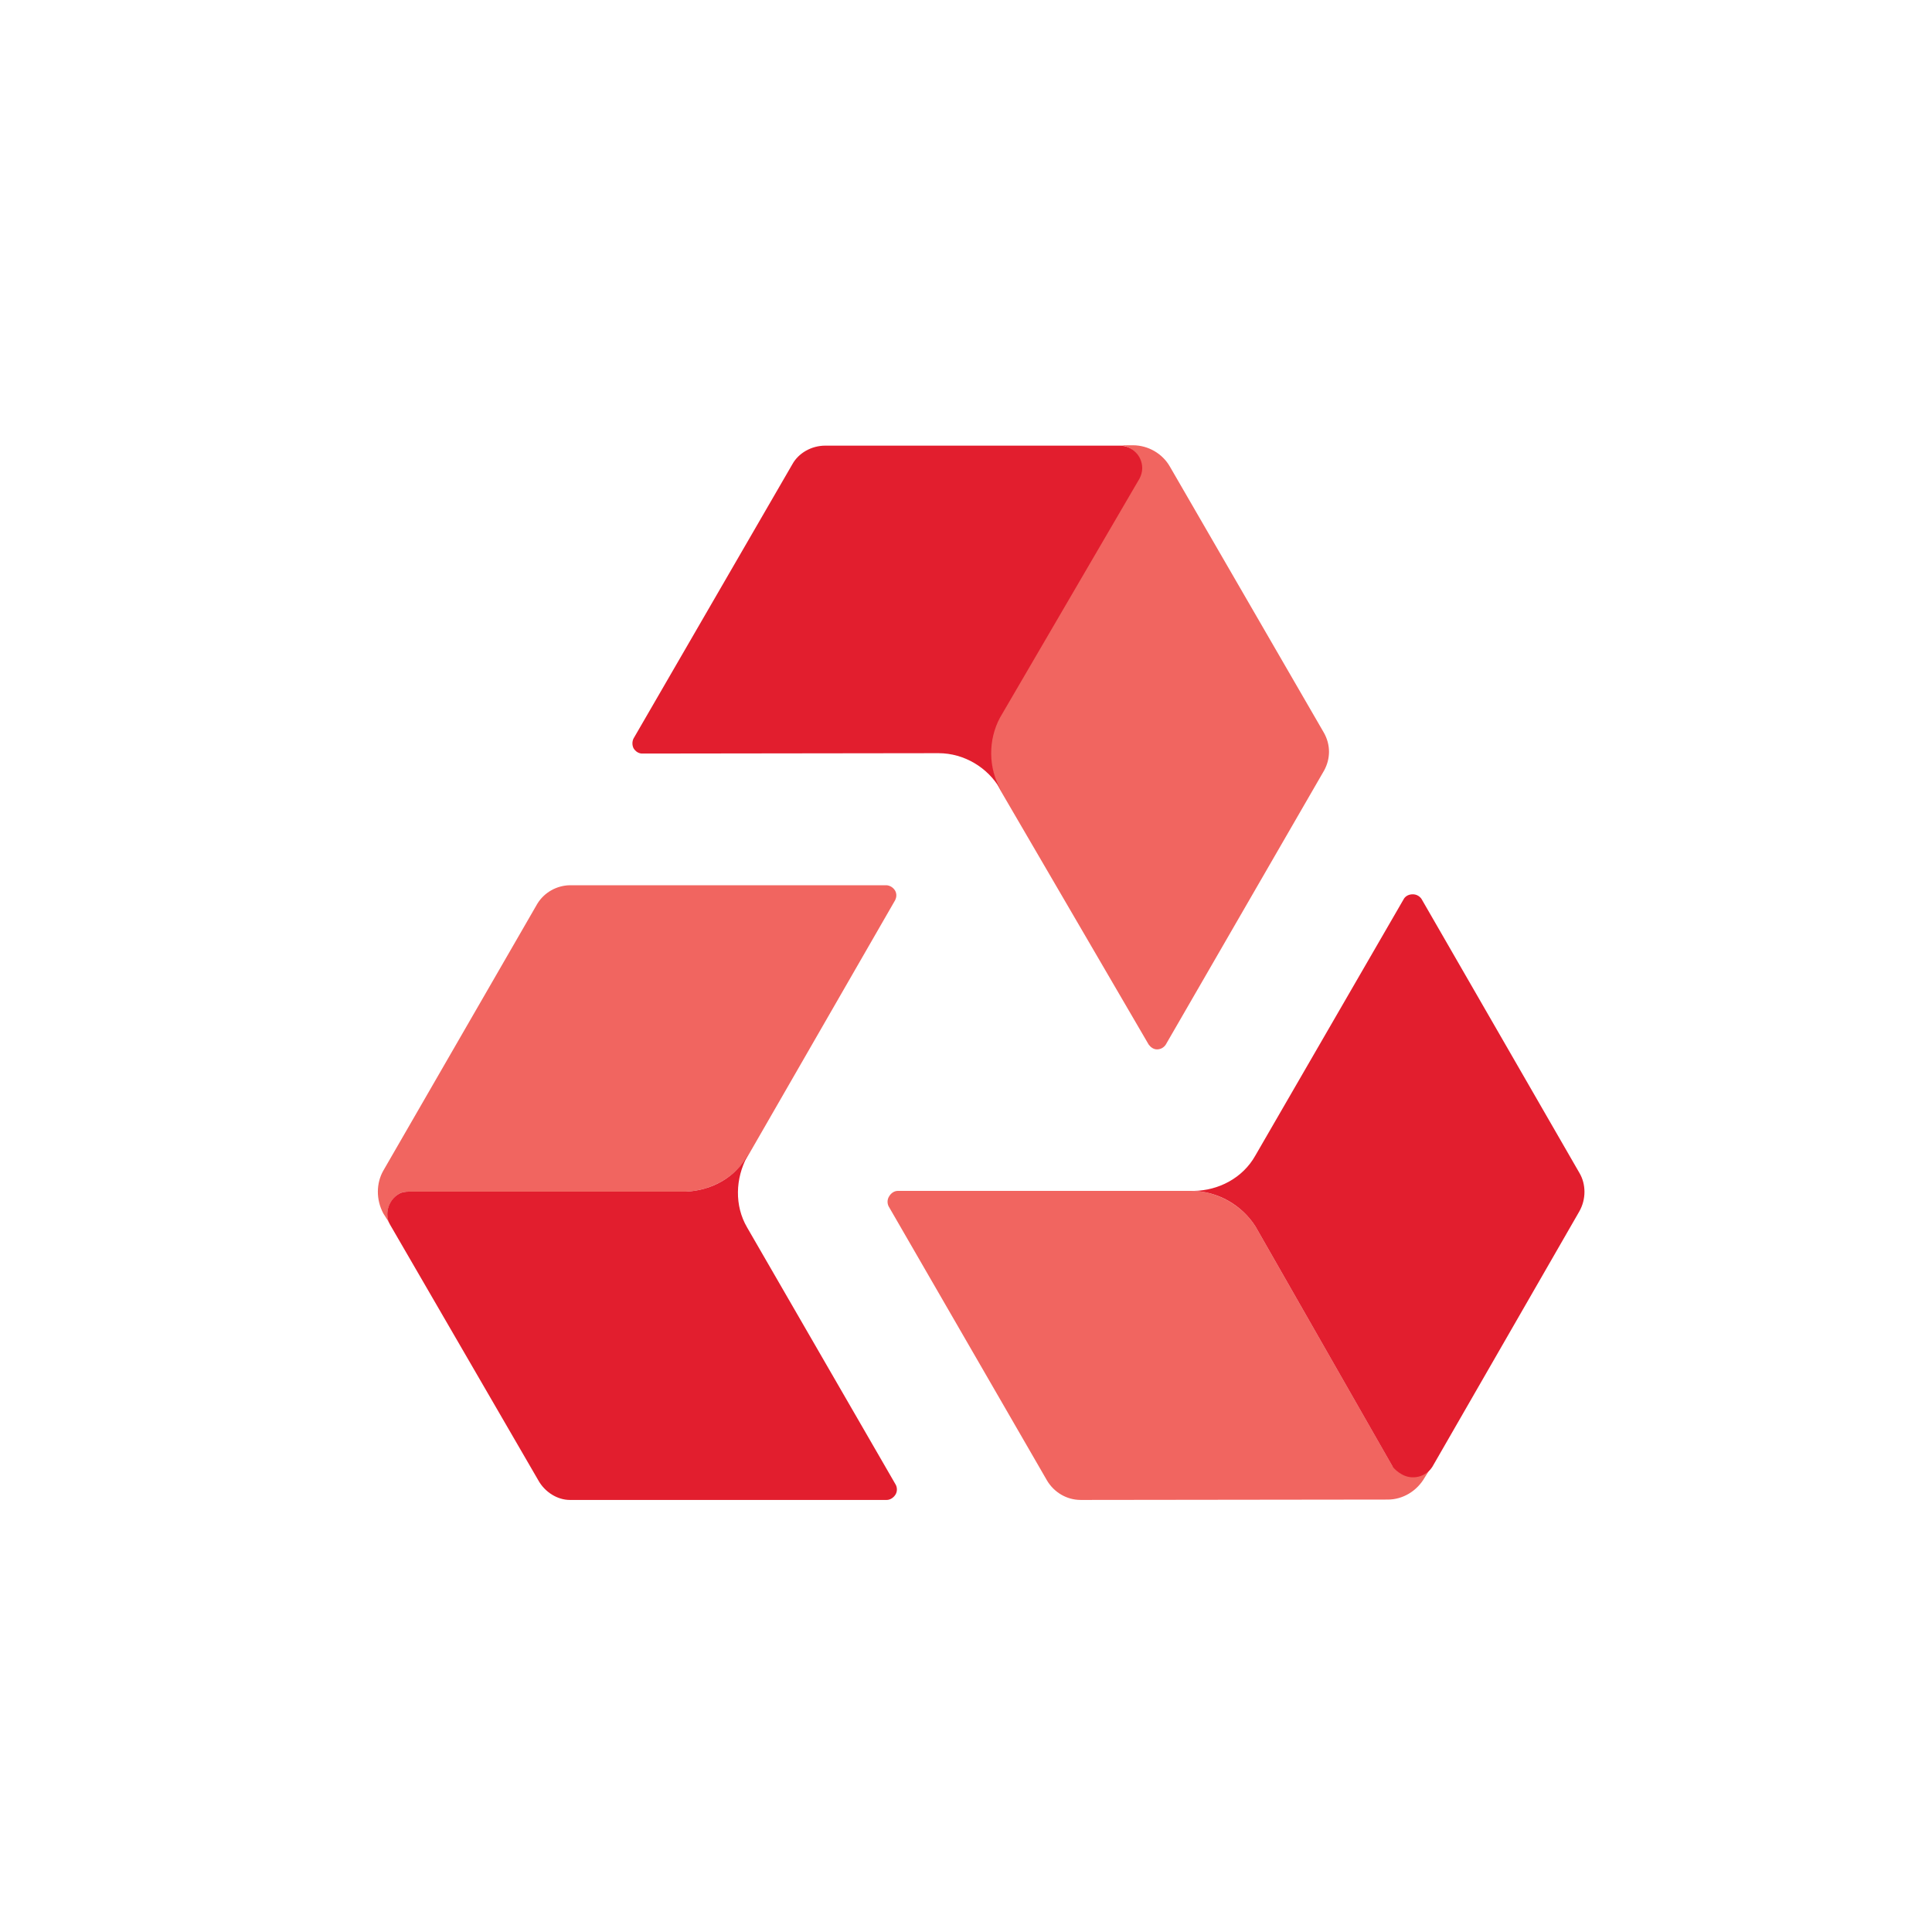 <svg xmlns="http://www.w3.org/2000/svg" viewBox="0 0 512 512"><path fill="#f16560" d="M304.4 276.8c.5.7 1.3 1.3 2.2 1.3 1 0 1.8-.5 2.3-1.2l42-72.7c1.7-3.1 1.8-6.8-.1-10.1L310 123.6c-1.9-3.3-5.6-5.6-9.8-5.6h-3.7c3.4 0 6 2.7 6 6 0 1-.3 1.9-.7 2.7l-37 63.4c-3.1 5.9-3.1 13.2.3 19.3zm-67.2-38.2c.4-.8.5-1.7 0-2.6-.5-.8-1.3-1.3-2.2-1.4h-84.1c-3.3.1-6.6 1.8-8.5 4.9l-40.8 70.7c-1.9 3.3-2 7.7 0 11.4l1.9 3c-1.7-2.7-.7-6.4 2.2-8.2.8-.5 1.8-.6 2.7-.6h73.4c6.6-.3 13.1-3.7 16.6-9.8zm.7 77c-.9 0-1.8.6-2.3 1.5-.5.8-.5 1.8-.1 2.6l42 72.7c1.8 3 5.1 5.1 8.9 5.1l81.4-.1c3.9 0 7.7-2.2 9.8-5.9l1.9-3c-1.7 2.7-5.4 3.7-8.3 1.9-.8-.5-1.5-1.2-2.1-1.7L332.7 325c-3.5-5.5-10-9.4-17-9.4z"/><path fill="#e21e2e" d="m265 190.2 37-63.4c.4-.8.7-1.7.7-2.7 0-3.3-2.6-6-6-6h-78c-3.7 0-7.1 2-8.7 4.9l-42.1 72.7c-.4.8-.4 1.8 0 2.6.5.8 1.2 1.3 2.1 1.4l78.7-.1c6.9 0 13.1 3.9 16.3 9.4l.3.5c-3.5-6.1-3.4-13.5-.3-19.3m-83.2 125.6h-73.4c-.9 0-1.9.1-2.7.6-2.9 1.7-3.9 5.5-2.3 8.2l39.2 67.6c1.8 3.3 5.2 5.3 8.4 5.3h84c.9 0 1.8-.6 2.3-1.4s.5-1.8.1-2.6L198 325.3c-3.4-5.8-3.1-13 0-18.8l.3-.6c-3.4 6.3-9.9 9.6-16.5 9.9m150.9 9.2 36.5 63.9c.5.5 1.2 1.2 2.1 1.7 2.9 1.8 6.6.8 8.3-1.9l38.9-67.6c1.9-3.3 1.8-7.3.1-10.2l-41.9-72.7c-.5-.7-1.3-1.2-2.3-1.2s-1.8.4-2.3 1.1l-39.4 68.1c-3.4 6.1-9.9 9.3-16.3 9.4h-.7c7.1 0 13.5 3.9 17 9.4"/></svg>